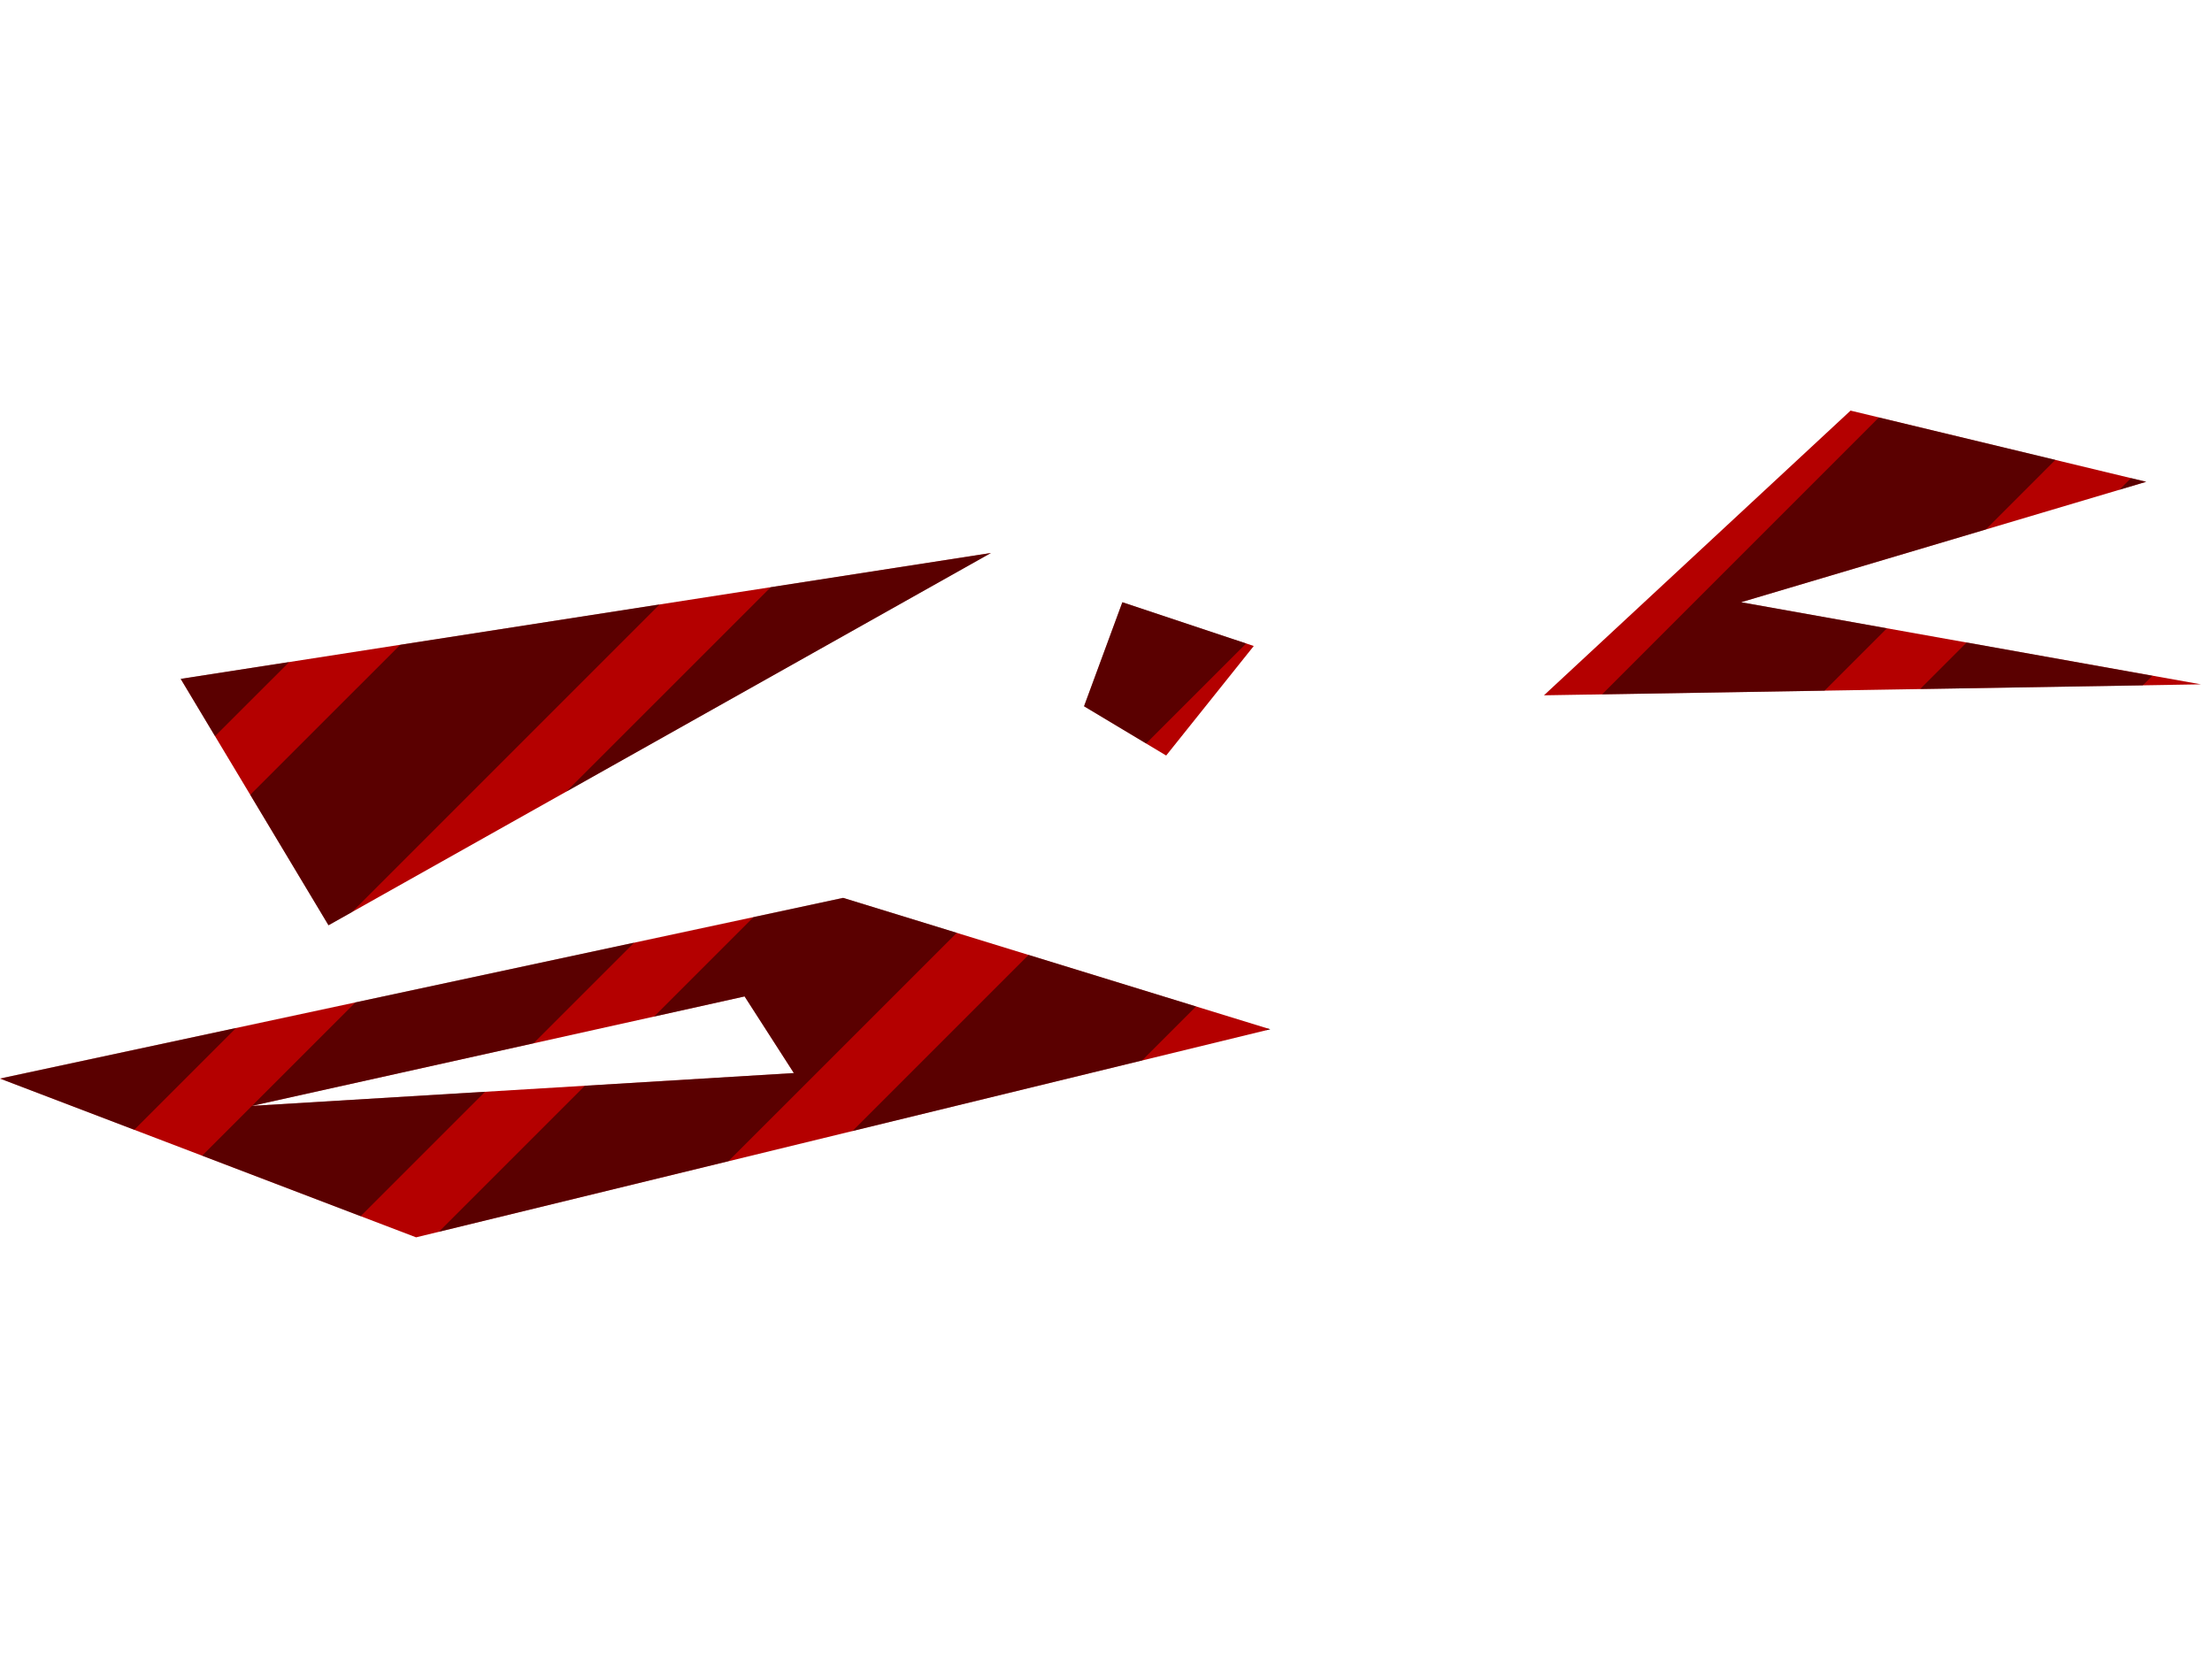 <?xml version="1.0" encoding="UTF-8"?>
<svg xmlns="http://www.w3.org/2000/svg" xmlns:xlink="http://www.w3.org/1999/xlink" width="200pt" height="150pt" viewBox="0 0 200 150" version="1.1">
<defs>
<filter id="alpha" filterUnits="objectBoundingBox" x="0%" y="0%" width="100%" height="100%">
  <feColorMatrix type="matrix" in="SourceGraphic" values="0 0 0 0 1 0 0 0 0 1 0 0 0 0 1 0 0 0 1 0"/>
</filter>
<mask id="mask0">
  <g filter="url(#alpha)">
<rect x="0" y="0" width="200" height="150" style="fill:rgb(0%,0%,0%);fill-opacity:0.5;stroke:none;"/>
  </g>
</mask>
<clipPath id="clip1">
  <rect width="200" height="150"/>
</clipPath>
<g id="surface6" clip-path="url(#clip1)">
<path style=" stroke:none;fill-rule:evenodd;fill:rgb(0%,0%,0%);fill-opacity:1;" d="M 103.629 67.219 L 98.012 63.859 L 101.48 54.449 L 112.672 58.18 Z M 103.629 67.219 "/>
<path style=" stroke:none;fill-rule:evenodd;fill:rgb(0%,0%,0%);fill-opacity:1;" d="M 144.852 62.781 L 169.879 37.75 L 185.84 41.578 L 179.551 47.871 L 157.422 54.449 L 170.609 56.809 L 164.969 62.449 Z M 144.852 62.781 "/>
<path style=" stroke:none;fill-rule:evenodd;fill:rgb(0%,0%,0%);fill-opacity:1;" d="M 173.609 62.301 L 177.82 58.09 L 194.609 61.102 L 193.738 61.969 Z M 173.609 62.301 "/>
<path style=" stroke:none;fill-rule:evenodd;fill:rgb(0%,0%,0%);fill-opacity:1;" d="M 191.629 44.281 L 192.68 43.23 L 194.051 43.559 Z M 191.629 44.281 "/>
<path style=" stroke:none;fill-rule:evenodd;fill:rgb(0%,0%,0%);fill-opacity:1;" d="M 29.699 83.66 L 22.629 71.859 L 36.191 58.301 L 59.641 54.648 L 31.82 82.469 Z M 29.699 83.66 "/>
<path style=" stroke:none;fill-rule:evenodd;fill:rgb(0%,0%,0%);fill-opacity:1;" d="M 51.199 71.578 L 69.691 53.09 L 89.602 50 Z M 51.199 71.578 "/>
<path style=" stroke:none;fill-rule:evenodd;fill:rgb(0%,0%,0%);fill-opacity:1;" d="M 19.441 66.559 L 16.34 61.379 L 26.148 59.859 Z M 19.441 66.559 "/>
<path style=" stroke:none;fill-rule:evenodd;fill:rgb(0%,0%,0%);fill-opacity:1;" d="M 32.609 109.961 L 18.281 104.488 L 22.781 99.988 L 43.859 98.711 Z M 32.609 109.961 "/>
<path style=" stroke:none;fill-rule:evenodd;fill:rgb(0%,0%,0%);fill-opacity:1;" d="M 77.078 102.262 L 93 86.34 L 108.141 91 L 103.262 95.879 Z M 77.078 102.262 "/>
<path style=" stroke:none;fill-rule:evenodd;fill:rgb(0%,0%,0%);fill-opacity:1;" d="M 12.141 102.148 L 0 97.52 L 21.34 92.949 Z M 12.141 102.148 "/>
<path style=" stroke:none;fill-rule:evenodd;fill:rgb(0%,0%,0%);fill-opacity:1;" d="M 22.781 99.988 L 32.141 90.629 L 57.34 85.23 L 48.238 94.328 Z M 22.781 99.988 "/>
<path style=" stroke:none;fill-rule:evenodd;fill:rgb(0%,0%,0%);fill-opacity:1;" d="M 114.469 93.148 L 114.629 92.988 L 114.852 93.059 Z M 114.469 93.148 "/>
<path style=" stroke:none;fill-rule:evenodd;fill:rgb(0%,0%,0%);fill-opacity:1;" d="M 39.68 111.371 L 52.879 98.172 L 71.781 97.02 L 67.32 90.09 L 59.141 91.91 L 68.129 82.922 L 76.23 81.18 L 86.512 84.34 L 65.859 104.988 Z M 39.68 111.371 "/>
</g>
</defs>
<g id="surface2">
<rect x="0" y="0" width="200" height="150" style="fill:rgb(100%,100%,100%);fill-opacity:1;stroke:none;"/>
<path style=" stroke:none;fill-rule:evenodd;fill:rgb(70.588%,0%,0%);fill-opacity:1;" d="M 101.48 54.453 L 98.016 63.855 L 105.441 68.312 L 113.359 58.41 Z M 101.48 54.453 "/>
<path style=" stroke:none;fill-rule:evenodd;fill:rgb(70.588%,0%,0%);fill-opacity:1;" d="M 167.32 37.125 L 139.598 62.867 L 199 61.875 L 157.418 54.453 L 194.051 43.562 Z M 167.32 37.125 "/>
<path style=" stroke:none;fill-rule:evenodd;fill:rgb(70.588%,0%,0%);fill-opacity:1;" d="M 16.336 61.383 L 29.703 83.656 L 89.598 49.996 Z M 16.336 61.383 "/>
<path style=" stroke:none;fill-rule:evenodd;fill:rgb(70.588%,0%,0%);fill-opacity:1;" d="M 76.234 81.184 L 0 97.52 L 37.621 111.875 L 114.848 93.062 Z M 67.324 90.094 L 71.777 97.023 L 22.77 99.992 Z M 67.324 90.094 "/>
<use xlink:href="#surface6" mask="url(#mask0)"/>
</g>
</svg>
